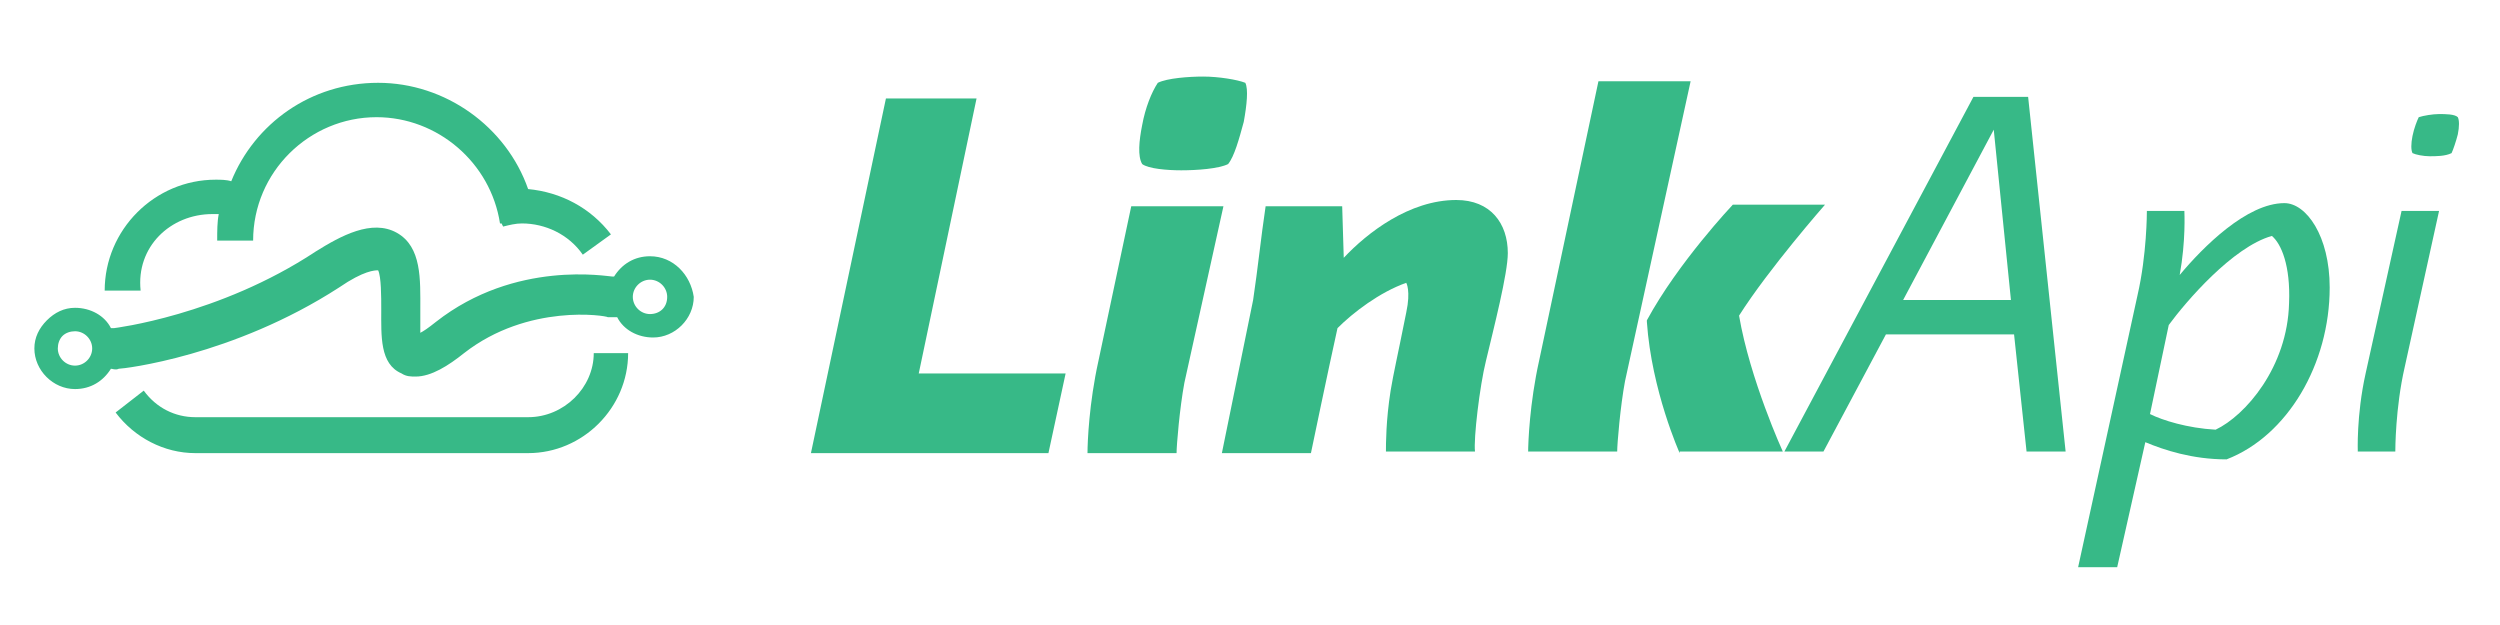 <?xml version="1.0" encoding="utf-8"?>
<!-- Generator: Adobe Illustrator 19.0.0, SVG Export Plug-In . SVG Version: 6.00 Build 0)  -->
<svg version="1.1" id="Layer_1" xmlns="http://www.w3.org/2000/svg" xmlns:xlink="http://www.w3.org/1999/xlink" x="0px" y="0px"
	 viewBox="0 0 160 40" style="enable-background:new 0 0 160 40;" xml:space="preserve">
<style type="text/css">
	.st0{fill:#37B987;}
</style>
<g id="XMLID_45_">
	<path id="XMLID_63_" class="st0" d="M56.7,6.3h5.8l-3.7,17.6h9.4L67.1,29H51.9L56.7,6.3z"/>
	<path id="XMLID_60_" class="st0" d="M69.6,29c0-0.7,0.1-3.2,0.7-5.9l2.1-9.9h5.9l-2.5,11.3c-0.3,1.6-0.5,4-0.5,4.5H69.6z
		 M75.6,10.9c-0.9,0-2.1-0.1-2.5-0.4C72.8,10,72.9,9,73.1,8c0.2-1.1,0.6-2.1,1-2.7c0.6-0.3,2-0.4,2.9-0.4c1,0,2.2,0.2,2.7,0.4
		c0.2,0.4,0.1,1.4-0.1,2.5c-0.3,1.1-0.6,2.2-1,2.7C78,10.8,76.6,10.9,75.6,10.9z"/>
	<path id="XMLID_58_" class="st0" d="M95.1,23.1c-0.4,1.6-0.8,5-0.7,5.8h-5.7c0-0.5,0-2,0.3-3.9c0.2-1.2,0.4-2,1-5
		c0.3-1.4,0-1.9,0-1.9c-1.7,0.6-3.4,1.9-4.4,2.9C85,23.7,83.9,29,83.9,29h-5.7l2-9.8c0.3-2,0.5-4,0.8-6h4.9l0.1,3.3
		c1.5-1.6,4.2-3.7,7.2-3.7c2.2,0,3.3,1.5,3.3,3.4C96.5,17.5,95.6,21,95.1,23.1z"/>
	<path id="XMLID_55_" class="st0" d="M97.8,29c0-0.7,0.1-3.2,0.7-5.9l3.8-17.9h5.9L104,24.4c-0.3,1.6-0.5,4-0.5,4.5H97.8z M107.5,29
		c0,0-1.8-4-2.1-8.4v-0.1c2-3.7,5.5-7.4,5.5-7.4h5.9c0,0-3.6,4.1-5.5,7.1c0.7,4.1,2.8,8.7,2.8,8.7H107.5z"/>
	<path id="XMLID_52_" class="st0" d="M129.8,6.2l2.4,22.7h-2.5l-0.8-7.5h-8.2l-4,7.5h-2.5l12.1-22.7H129.8z M121.8,19.2h6.9
		l-1.1-10.9L121.8,19.2z"/>
	<path id="XMLID_49_" class="st0" d="M136.8,18.9c0.6-2.6,0.6-5.3,0.6-5.4h2.4c0,0.1,0.1,1.9-0.3,4.1c1.5-1.8,4.3-4.6,6.7-4.6
		c1.4,0,2.9,2.1,2.9,5.4c0,4.9-2.7,9.5-6.6,11c-2.2,0-4-0.6-5.2-1.1l-1.8,8H133L136.8,18.9z M138.8,20.8L138.8,20.8l-1.2,5.7
		c0.8,0.4,2.4,0.9,4.2,1c1.9-0.9,4.6-4,4.7-8.1c0.1-2.4-0.5-3.8-1.1-4.3C142.9,15.8,139.9,19.3,138.8,20.8z"/>
	<path id="XMLID_46_" class="st0" d="M150.9,29c0-0.1-0.1-2.4,0.5-5.1l2.3-10.4h2.4l-2.2,10c-0.6,2.6-0.6,5.3-0.6,5.4H150.9z
		 M155.5,10c-0.4,0-0.9-0.1-1.1-0.2c-0.1-0.2-0.1-0.6,0-1.1c0.1-0.5,0.3-1,0.4-1.2c0.3-0.1,0.9-0.2,1.3-0.2c0.4,0,1,0,1.2,0.2
		c0.1,0.2,0.1,0.6,0,1.1c-0.1,0.4-0.3,1-0.4,1.2C156.5,10,155.9,10,155.5,10z"/>
</g>
<g id="XMLID_38_">
	<path id="XMLID_44_" class="st0" d="M13.6,13.7c0.1,0,0.3,0,0.4,0c-0.1,0.5-0.1,1.1-0.1,1.7h2.3c0-4.4,3.6-7.9,7.9-7.9
		c3.9,0,7.3,2.9,7.9,6.8l0.1,0l0.1,0.2c0.4-0.1,0.8-0.2,1.2-0.2c1.5,0,3,0.7,3.9,2l1.8-1.3c-1.3-1.7-3.2-2.7-5.3-2.9
		c-1.4-4-5.3-6.8-9.6-6.8c-4.3,0-7.9,2.6-9.4,6.3c-0.3-0.1-0.7-0.1-1-0.1c-3.9,0-7.1,3.2-7.1,7.1h2.3C8.7,15.8,10.9,13.7,13.6,13.7z
		"/>
	<path id="XMLID_40_" class="st0" d="M41.6,16.4c-1,0-1.8,0.5-2.3,1.3c0,0-0.1,0-0.1,0c-0.3,0-6.2-1.1-11.3,2.9
		c-0.5,0.4-0.8,0.6-1,0.7c0-0.4,0-1,0-1.5c0-1.9,0.1-4-1.5-4.9c-1.6-0.9-3.6,0.2-5.2,1.2C14,20.2,7.3,21,7.3,21c-0.1,0-0.1,0-0.2,0
		c-0.4-0.8-1.3-1.3-2.3-1.3c-0.7,0-1.3,0.3-1.8,0.8c-0.5,0.5-0.8,1.1-0.8,1.8v0c0,1.4,1.2,2.6,2.6,2.6c1,0,1.8-0.5,2.3-1.3
		c0.1,0,0.3,0.1,0.5,0c0.3,0,7.3-0.8,14.1-5.2c1.6-1.1,2.3-1.1,2.5-1.1c0.2,0.4,0.2,1.7,0.2,2.5c0,1.7-0.1,3.5,1.3,4.1
		c0.3,0.2,0.6,0.2,0.9,0.2c1,0,2.1-0.7,3.1-1.5c4.1-3.2,9.1-2.4,9.2-2.3c0.2,0,0.4,0,0.6,0c0.4,0.8,1.3,1.3,2.3,1.3
		c1.4,0,2.6-1.2,2.6-2.6C44.2,17.6,43.1,16.4,41.6,16.4z M4.8,23.4c-0.6,0-1.1-0.5-1.1-1.1v0c0-0.3,0.1-0.6,0.3-0.8
		c0.2-0.2,0.5-0.3,0.8-0.3c0.6,0,1.1,0.5,1.1,1.1C5.9,22.9,5.4,23.4,4.8,23.4z M41.6,20.1c-0.6,0-1.1-0.5-1.1-1.1
		c0-0.6,0.5-1.1,1.1-1.1c0.6,0,1.1,0.5,1.1,1.1C42.7,19.7,42.2,20.1,41.6,20.1z"/>
	<path id="XMLID_39_" class="st0" d="M33.8,26.7H12.5c-1.3,0-2.5-0.6-3.3-1.7l-1.8,1.4C8.6,28,10.5,29,12.5,29h21.3
		c3.5,0,6.4-2.9,6.4-6.4H38C38,24.8,36.1,26.7,33.8,26.7z"/>
</g>
</svg>
